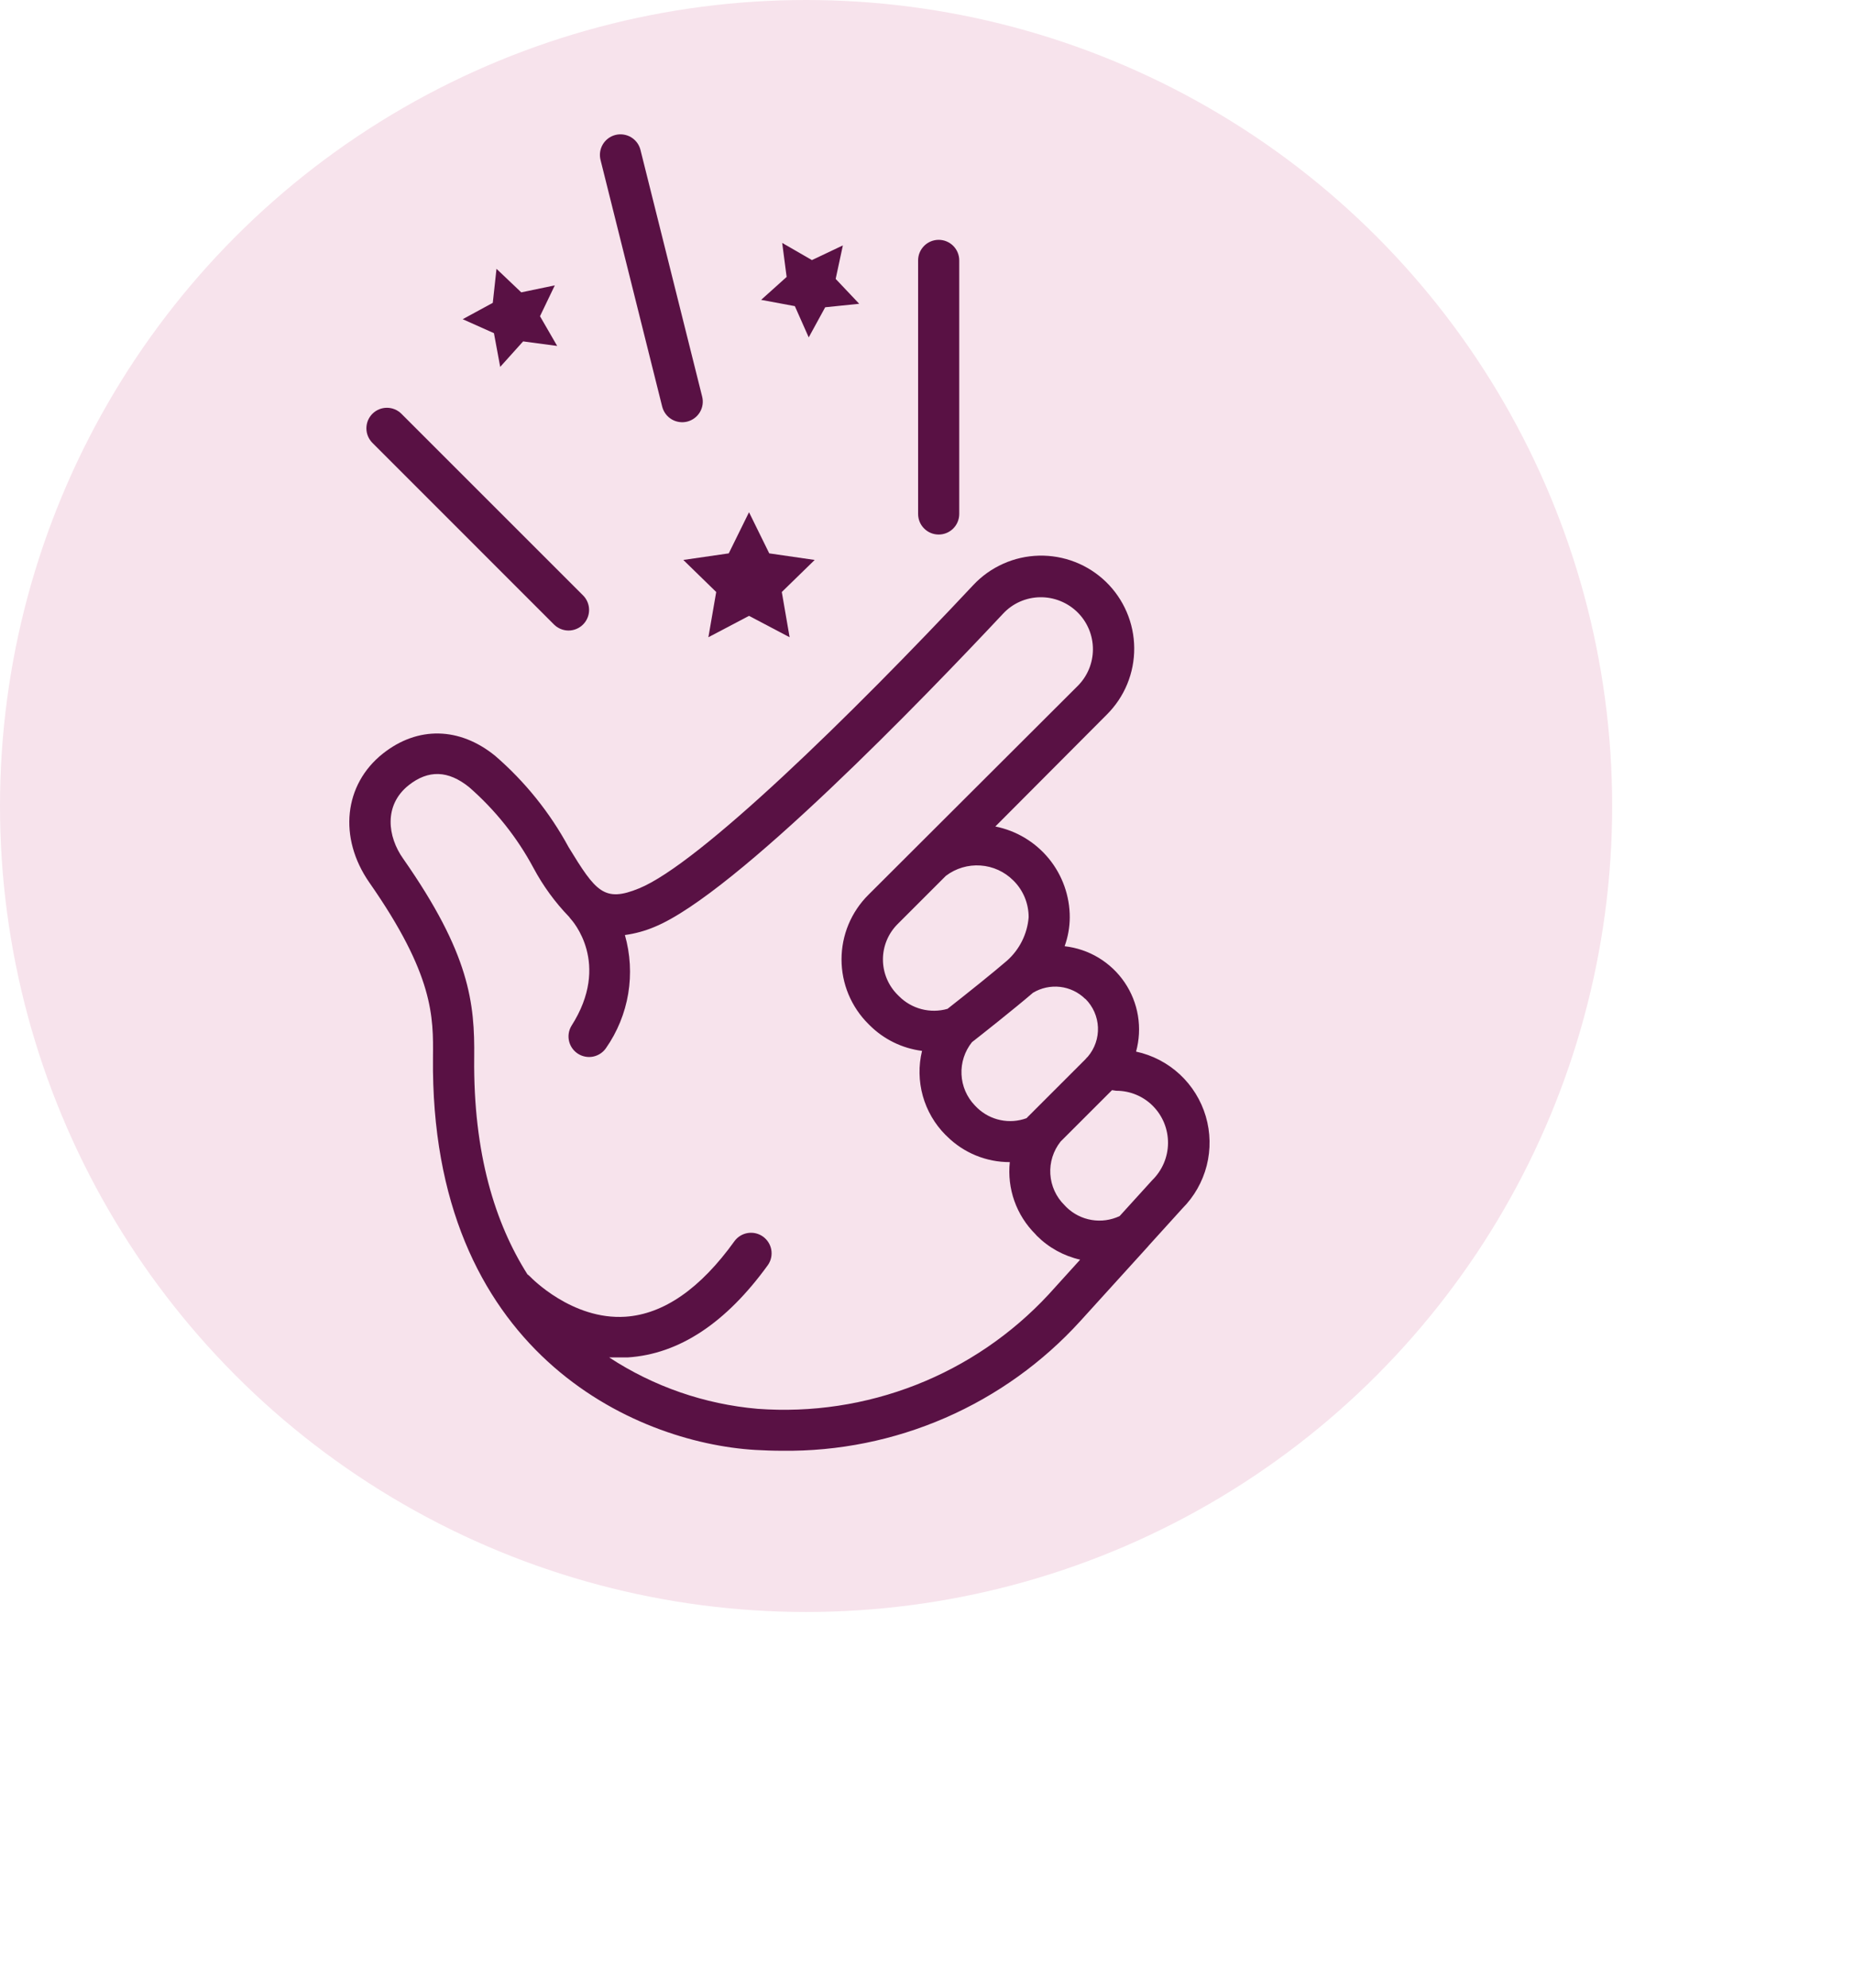 <svg width="69" height="74" viewBox="0 0 69 74" fill="none" xmlns="http://www.w3.org/2000/svg">
<circle cx="30" cy="30" r="30" fill="#F7E3EC"/>
<path d="M13.86 15.401C13.789 15.472 13.733 15.556 13.694 15.649C13.656 15.742 13.636 15.842 13.636 15.942C13.636 16.043 13.656 16.142 13.694 16.235C13.733 16.328 13.789 16.413 13.86 16.484L20.617 23.244C20.761 23.388 20.956 23.469 21.159 23.469C21.362 23.469 21.556 23.388 21.7 23.244C21.843 23.101 21.924 22.906 21.924 22.703C21.924 22.5 21.843 22.305 21.7 22.162L14.939 15.401C14.796 15.258 14.602 15.178 14.4 15.178C14.197 15.178 14.004 15.258 13.86 15.401Z" fill="#591144"/>
<path d="M35.7 19.131V9.692C35.7 9.489 35.619 9.295 35.476 9.151C35.332 9.008 35.138 8.927 34.935 8.927C34.732 8.927 34.537 9.008 34.394 9.151C34.25 9.295 34.169 9.489 34.169 9.692V19.131C34.169 19.334 34.25 19.529 34.394 19.672C34.537 19.816 34.732 19.896 34.935 19.896C35.138 19.896 35.332 19.816 35.476 19.672C35.619 19.529 35.7 19.334 35.7 19.131Z" fill="#591144"/>
<path d="M23.835 5.575C23.81 5.478 23.766 5.386 23.706 5.306C23.645 5.225 23.569 5.158 23.483 5.106C23.396 5.055 23.3 5.022 23.2 5.008C23.101 4.993 22.999 4.999 22.902 5.024C22.804 5.049 22.713 5.093 22.632 5.154C22.552 5.214 22.484 5.29 22.433 5.377C22.382 5.464 22.348 5.56 22.334 5.659C22.32 5.759 22.326 5.86 22.351 5.958L24.646 15.141C24.672 15.238 24.716 15.33 24.776 15.41C24.837 15.491 24.912 15.558 24.999 15.609C25.086 15.661 25.182 15.694 25.281 15.708C25.381 15.722 25.483 15.717 25.58 15.692C25.677 15.666 25.769 15.622 25.849 15.562C25.93 15.501 25.998 15.426 26.049 15.339C26.1 15.252 26.134 15.156 26.148 15.057C26.162 14.957 26.156 14.855 26.131 14.758L23.835 5.575Z" fill="#591144"/>
<path d="M13.745 32.848C16.148 36.292 16.129 37.845 16.114 39.352C15.999 50.311 23.594 53.697 28.105 53.968C28.449 53.987 28.782 53.999 29.115 53.999C31.201 54.024 33.269 53.606 35.181 52.773C37.094 51.94 38.808 50.711 40.211 49.166L42.717 46.404L42.759 46.354L44.003 44.981C44.443 44.54 44.756 43.989 44.91 43.385C45.063 42.782 45.051 42.148 44.875 41.55C44.699 40.953 44.365 40.414 43.909 39.99C43.452 39.566 42.89 39.273 42.281 39.142C42.4 38.708 42.424 38.253 42.351 37.808C42.278 37.364 42.109 36.941 41.856 36.568C41.603 36.195 41.272 35.882 40.887 35.649C40.501 35.416 40.069 35.27 39.622 35.22C39.746 34.877 39.811 34.514 39.813 34.149C39.815 33.351 39.54 32.577 39.035 31.959C38.529 31.342 37.825 30.919 37.043 30.763L41.194 26.596C41.52 26.271 41.778 25.885 41.953 25.46C42.127 25.035 42.216 24.579 42.212 24.119C42.209 23.659 42.114 23.204 41.933 22.782C41.752 22.359 41.489 21.976 41.159 21.656C40.828 21.336 40.438 21.085 40.009 20.918C39.581 20.751 39.123 20.671 38.664 20.682C38.204 20.694 37.751 20.796 37.332 20.985C36.912 21.173 36.534 21.443 36.22 21.779C31.671 26.634 26.016 32.159 23.785 33.066C22.484 33.602 22.171 33.185 21.164 31.536C20.465 30.244 19.537 29.09 18.425 28.13C17.101 27.055 15.544 27.025 14.254 28.046C12.797 29.198 12.586 31.18 13.745 32.848ZM41.542 40.6C41.796 40.599 42.048 40.648 42.282 40.746C42.517 40.843 42.73 40.986 42.908 41.166C43.089 41.349 43.231 41.565 43.328 41.803C43.424 42.041 43.472 42.296 43.47 42.553C43.467 42.81 43.414 43.063 43.313 43.299C43.212 43.535 43.065 43.749 42.882 43.928L41.669 45.264C41.344 45.417 40.98 45.468 40.626 45.408C40.271 45.349 39.944 45.182 39.687 44.931L39.618 44.858C39.305 44.551 39.117 44.139 39.09 43.702C39.063 43.265 39.2 42.833 39.472 42.49L41.386 40.577L41.542 40.6ZM40.395 37.179C40.678 37.46 40.845 37.838 40.862 38.236C40.879 38.635 40.745 39.025 40.486 39.33C40.454 39.359 40.425 39.391 40.398 39.425L38.202 41.621C37.892 41.735 37.556 41.759 37.233 41.691C36.91 41.624 36.612 41.467 36.373 41.239L36.282 41.147C35.98 40.834 35.803 40.422 35.784 39.989C35.764 39.555 35.903 39.129 36.174 38.79C36.48 38.553 37.762 37.539 38.443 36.953C38.746 36.77 39.102 36.693 39.454 36.733C39.806 36.774 40.134 36.931 40.387 37.179H40.395ZM37.716 32.775C37.897 32.954 38.039 33.167 38.137 33.401C38.234 33.636 38.283 33.887 38.283 34.141C38.233 34.763 37.945 35.341 37.479 35.756C37.012 36.161 36.006 36.969 35.264 37.55C34.947 37.641 34.612 37.644 34.294 37.561C33.975 37.477 33.685 37.31 33.454 37.076L33.404 37.026C33.056 36.678 32.86 36.205 32.86 35.712C32.86 35.219 33.056 34.746 33.404 34.398L35.203 32.599C35.571 32.32 36.028 32.183 36.49 32.215C36.951 32.246 37.386 32.444 37.712 32.772L37.716 32.775ZM15.207 29.229C15.942 28.647 16.68 28.67 17.461 29.301C18.434 30.15 19.246 31.169 19.856 32.309C20.211 32.973 20.656 33.584 21.18 34.126C21.194 34.147 21.209 34.167 21.226 34.187C21.291 34.256 22.756 35.859 21.264 38.189C21.163 38.36 21.133 38.563 21.179 38.756C21.225 38.949 21.345 39.116 21.512 39.223C21.679 39.329 21.881 39.367 22.075 39.328C22.269 39.288 22.441 39.175 22.553 39.012C22.976 38.407 23.258 37.715 23.38 36.987C23.501 36.259 23.459 35.513 23.257 34.803C23.636 34.751 24.007 34.65 24.359 34.501C27.37 33.265 34.43 25.938 37.33 22.843C37.506 22.653 37.719 22.5 37.956 22.395C38.193 22.29 38.448 22.234 38.707 22.23C38.967 22.226 39.224 22.274 39.465 22.372C39.705 22.469 39.924 22.613 40.108 22.797C40.288 22.976 40.43 23.189 40.528 23.424C40.625 23.659 40.675 23.91 40.675 24.165C40.675 24.419 40.625 24.67 40.528 24.905C40.43 25.14 40.288 25.353 40.108 25.532L32.318 33.307C32.001 33.622 31.75 33.997 31.578 34.409C31.407 34.821 31.319 35.263 31.319 35.71C31.319 36.157 31.407 36.599 31.578 37.011C31.75 37.423 32.001 37.798 32.318 38.113L32.36 38.155C32.887 38.683 33.575 39.021 34.315 39.115C34.181 39.667 34.192 40.245 34.344 40.792C34.497 41.339 34.787 41.838 35.187 42.241L35.218 42.268L35.248 42.299C35.869 42.914 36.709 43.258 37.582 43.255C37.53 43.744 37.588 44.239 37.752 44.702C37.917 45.166 38.183 45.586 38.531 45.933L38.589 45.998C39.031 46.44 39.59 46.748 40.2 46.886L39.052 48.153L39.021 48.187C37.651 49.662 35.967 50.81 34.093 51.546C32.219 52.281 30.204 52.586 28.197 52.438C26.225 52.267 24.327 51.61 22.672 50.525C22.791 50.525 22.913 50.525 23.035 50.525H23.361C25.274 50.402 27.022 49.243 28.583 47.081C28.696 46.916 28.739 46.714 28.705 46.517C28.67 46.32 28.559 46.145 28.397 46.028C28.235 45.912 28.033 45.863 27.835 45.894C27.638 45.924 27.46 46.03 27.34 46.19C26.066 47.965 24.7 48.914 23.276 49.01C21.291 49.14 19.764 47.552 19.741 47.529C19.707 47.494 19.67 47.462 19.63 47.433C18.433 45.543 17.61 42.949 17.648 39.364C17.671 37.34 17.487 35.511 15.004 31.96C14.427 31.149 14.27 29.978 15.207 29.229Z" fill="#591144"/>
<path d="M27.122 20.597L25.431 20.842L26.655 22.035L26.364 23.719L27.876 22.923L29.387 23.719L29.096 22.035L30.32 20.842L28.629 20.597L27.876 19.066L27.122 20.597Z" fill="#591144"/>
<path d="M29.582 11.395L30.098 12.558L30.711 11.437L31.977 11.307L31.101 10.381L31.369 9.134L30.217 9.681L29.111 9.042L29.276 10.308L28.327 11.161L29.582 11.395Z" fill="#591144"/>
<path d="M19.4 10.882L18.478 10.006L18.34 11.272L17.22 11.881L18.383 12.401L18.616 13.656L19.469 12.707L20.736 12.876L20.097 11.77L20.648 10.622L19.4 10.882Z" fill="#591144"/>
</svg>
